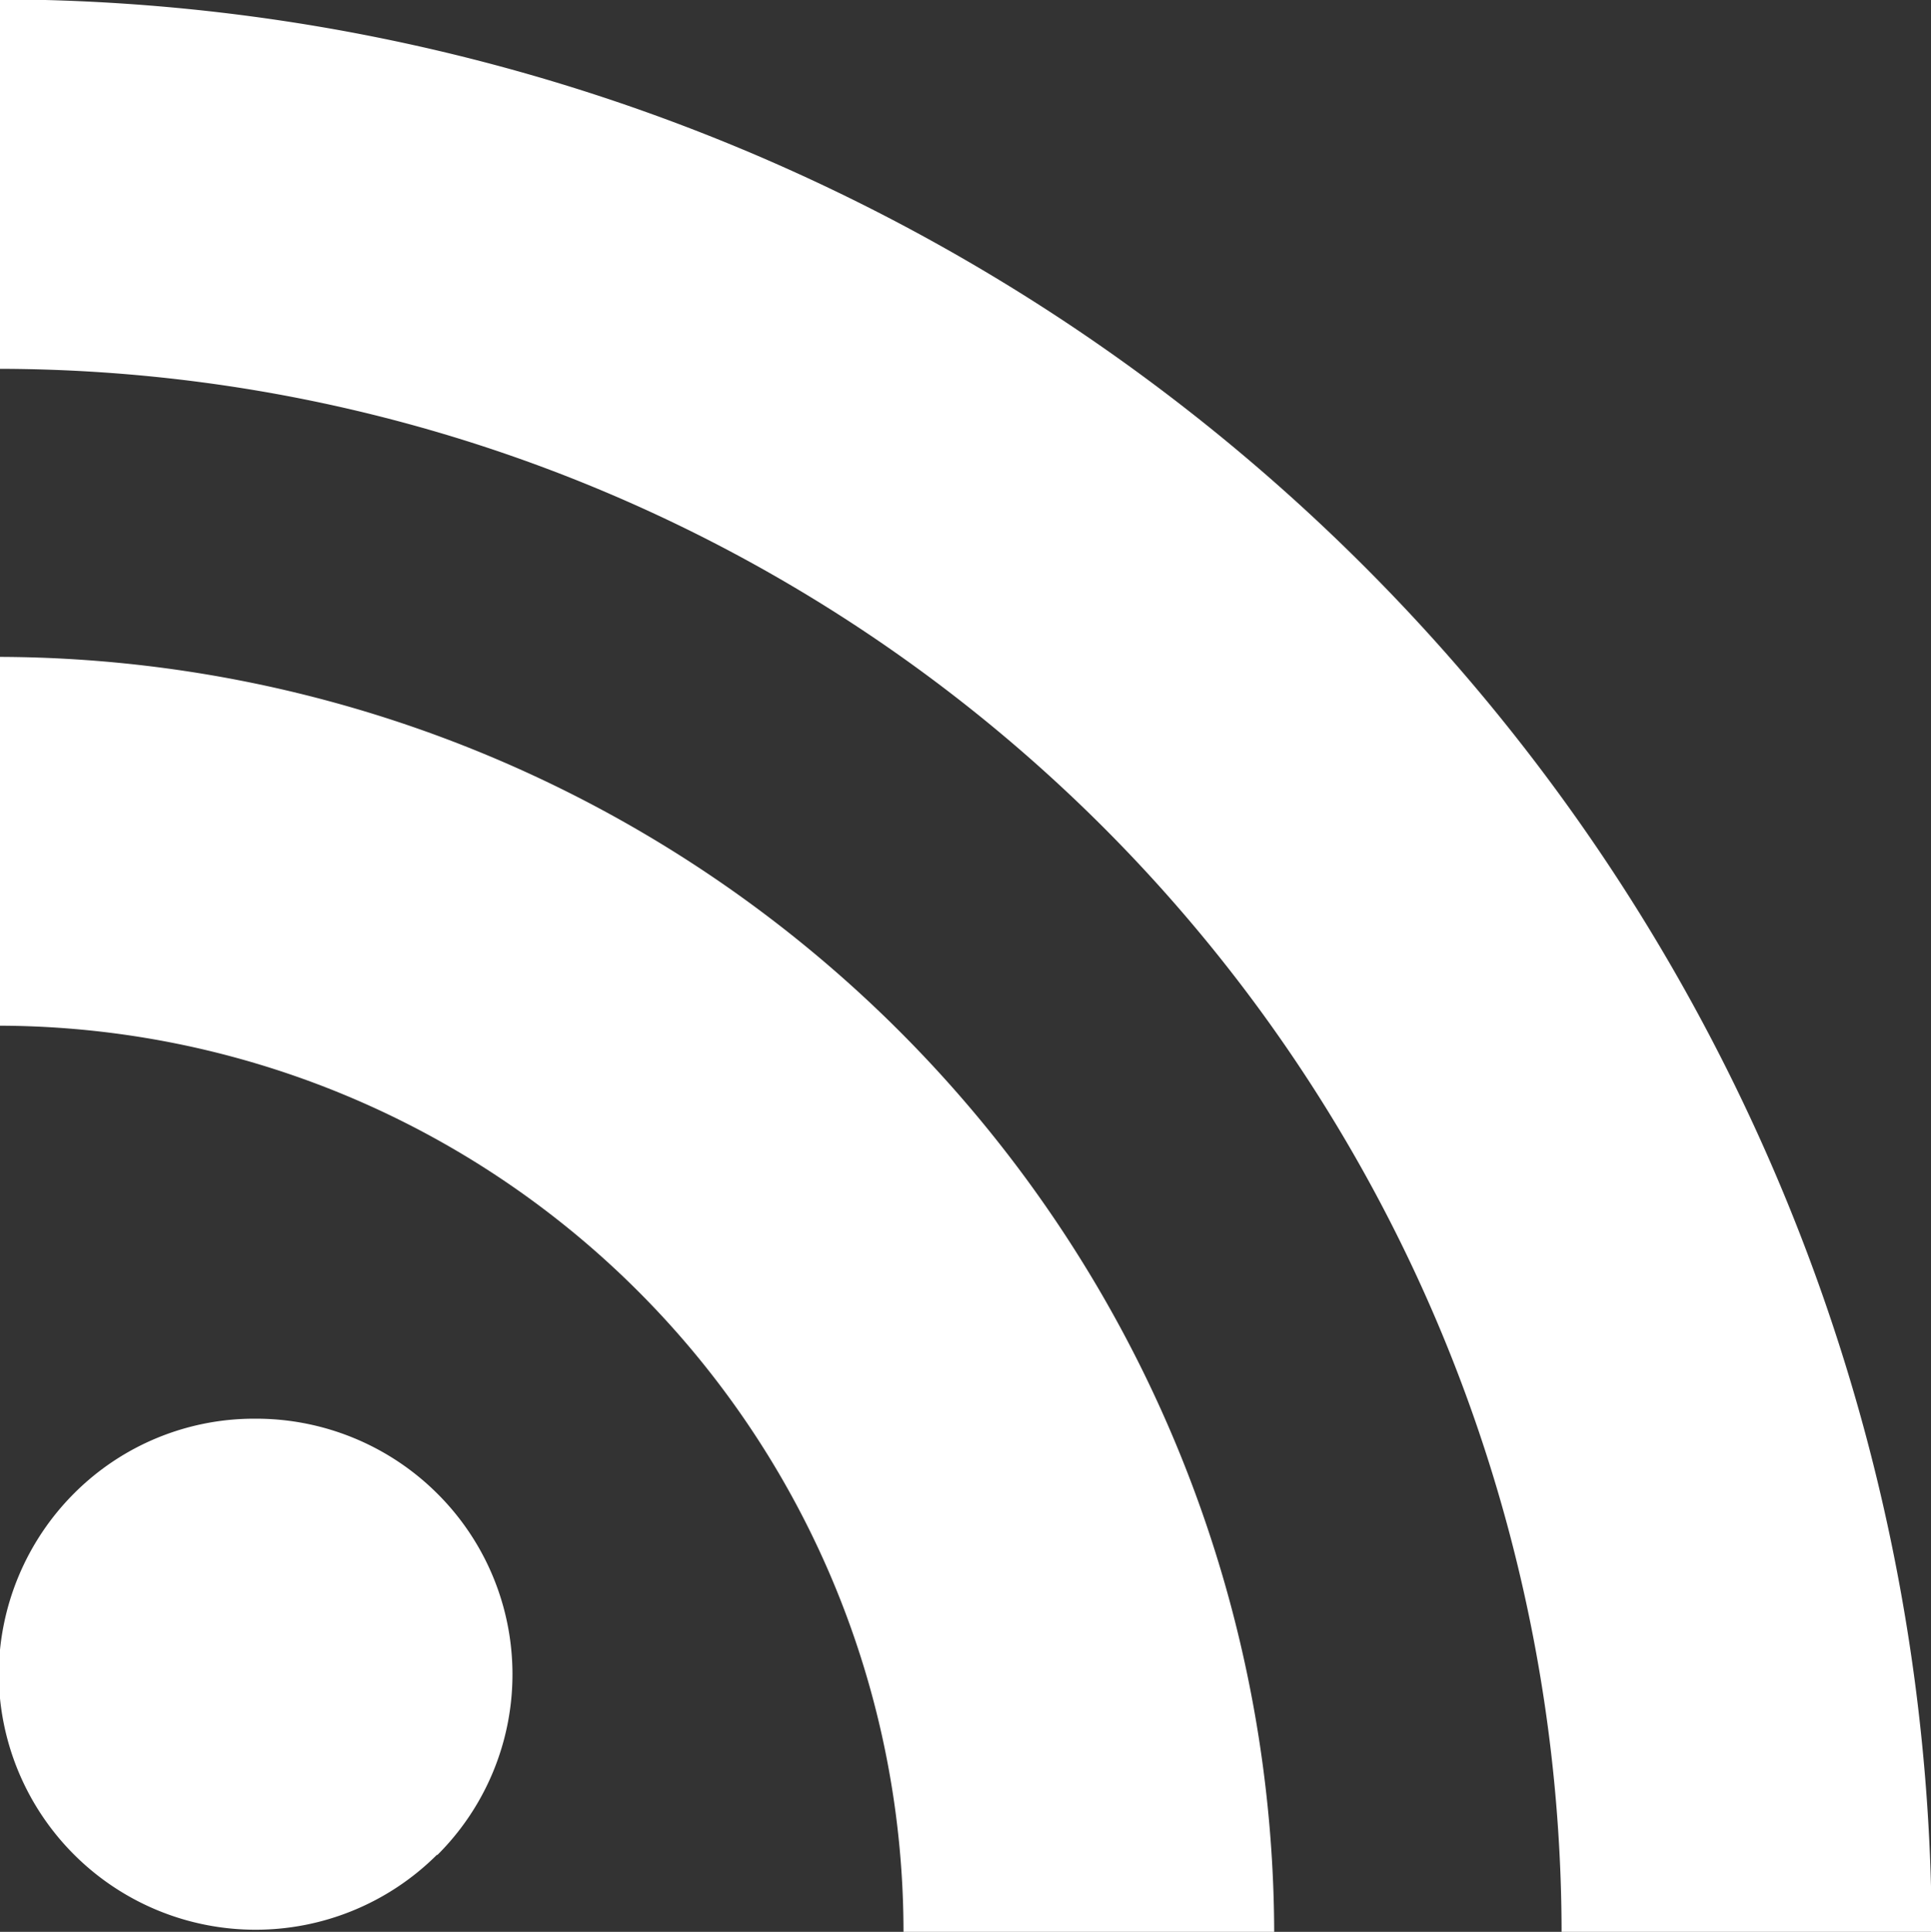 <svg xmlns="http://www.w3.org/2000/svg" width="30.37" height="30.38" viewBox="0 0 30.37 30.38">
  <rect x="0" y="0" width="30.37" height="30.38" fill="#333333" stroke="none"/>
  <defs>
    <style>
      .cls-1 {
        fill: #fff;
        fill-rule: evenodd;
      }
    </style>
  </defs>
  <path id="rss" class="cls-1" d="M1114.09,2420.29a4.008,4.008,0,0,1,.01,5.69h-0.01a4.04,4.04,0,0,1-6.89-2.84,4.048,4.048,0,0,1,1.19-2.85h0a4,4,0,0,1,2.85-1.17A4.037,4.037,0,0,1,1114.09,2420.29Zm0,0h0Zm-5.7,5.69h0Zm-1.18-18.84v5.8a14.254,14.254,0,0,1,14.22,14.24h0v0.02h5.83A20.11,20.11,0,0,0,1107.21,2407.14Zm0.01-10.34v5.81a24.61,24.61,0,0,1,24.56,24.59h5.82A30.455,30.455,0,0,0,1107.22,2396.8Z" transform="translate(-1107.22 -2396.81)"/>
</svg>
